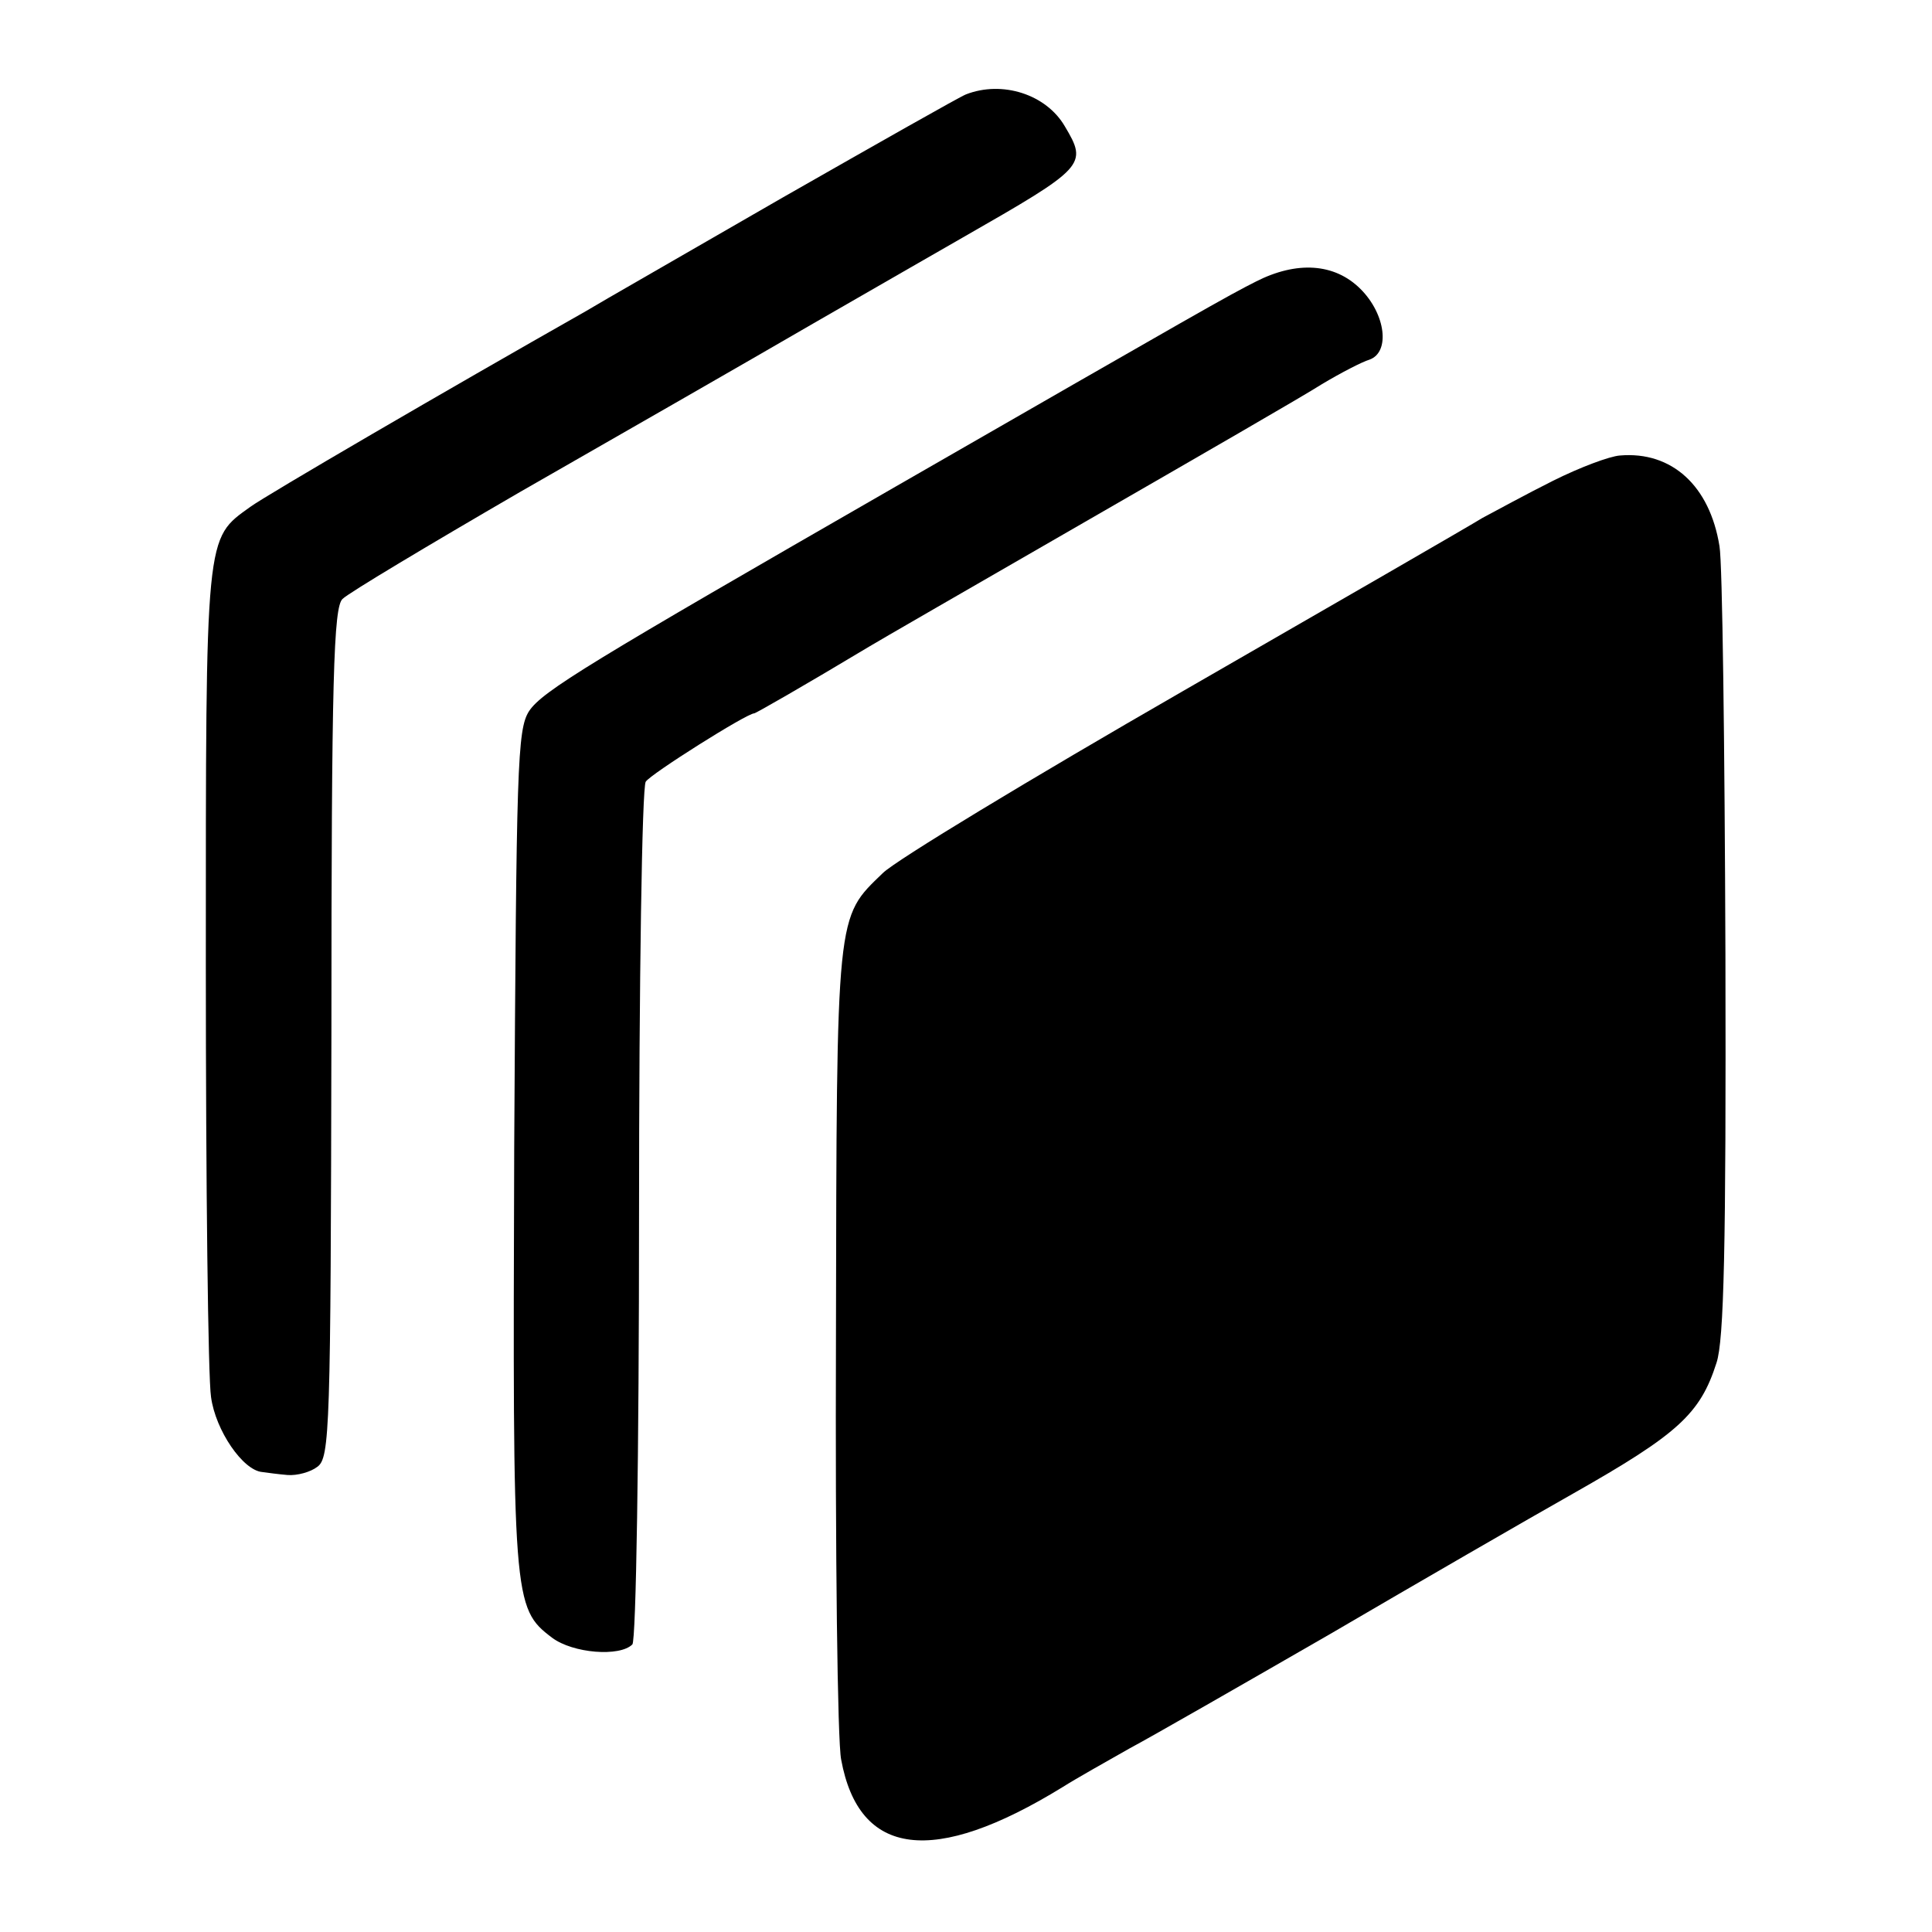 <?xml version="1.0" standalone="no"?>
<!DOCTYPE svg PUBLIC "-//W3C//DTD SVG 20010904//EN"
 "http://www.w3.org/TR/2001/REC-SVG-20010904/DTD/svg10.dtd">
<svg version="1.0" xmlns="http://www.w3.org/2000/svg"
 width="260pt" height="260pt" viewBox="0 0 260 260"
 preserveAspectRatio="xMidYMid meet">
<g transform="translate(0,260) scale(0.1,-0.1)"
fill="#000000" stroke="none">
<path d="M1300 2473 c-8 -3 -119 -66 -247 -139 -128 -74 -247 -142 -265 -153
-187 -106 -429 -247 -451 -263 -61 -44 -60 -31 -60 -618 0 -294 3 -555 7 -580
6 -45 43 -99 69 -101 7 -1 22 -3 34 -4 13 -1 31 4 40 11 17 12 18 51 19 584 0
480 3 573 15 584 8 8 115 72 239 144 124 71 302 173 395 227 94 54 184 106
200 115 166 95 169 98 138 150 -25 43 -84 62 -133 43z"/>
<path d="M1690 2221 c-36 -18 -78 -42 -485 -276 -412 -237 -475 -275 -493
-302 -16 -25 -17 -74 -20 -588 -2 -609 -2 -619 51 -659 28 -21 91 -26 108 -9
5 5 9 255 9 579 0 313 4 575 9 582 6 10 136 92 146 92 2 0 65 36 155 90 8 5
138 80 289 167 151 87 295 170 320 186 25 15 54 30 64 33 28 10 22 61 -12 95
-35 35 -86 38 -141 10z"/>
<path d="M2090 1953 c-36 -18 -78 -41 -95 -50 -16 -10 -198 -115 -403 -233
-205 -118 -387 -228 -404 -245 -63 -61 -62 -48 -63 -625 -1 -289 2 -544 7
-568 24 -131 124 -144 298 -37 19 12 60 35 90 52 30 16 152 86 270 154 118 69
265 154 327 189 141 80 171 107 193 176 10 30 13 154 12 549 -1 281 -4 528 -8
550 -13 81 -64 128 -134 122 -14 -1 -54 -16 -90 -34z"/>
</g>
</svg>
